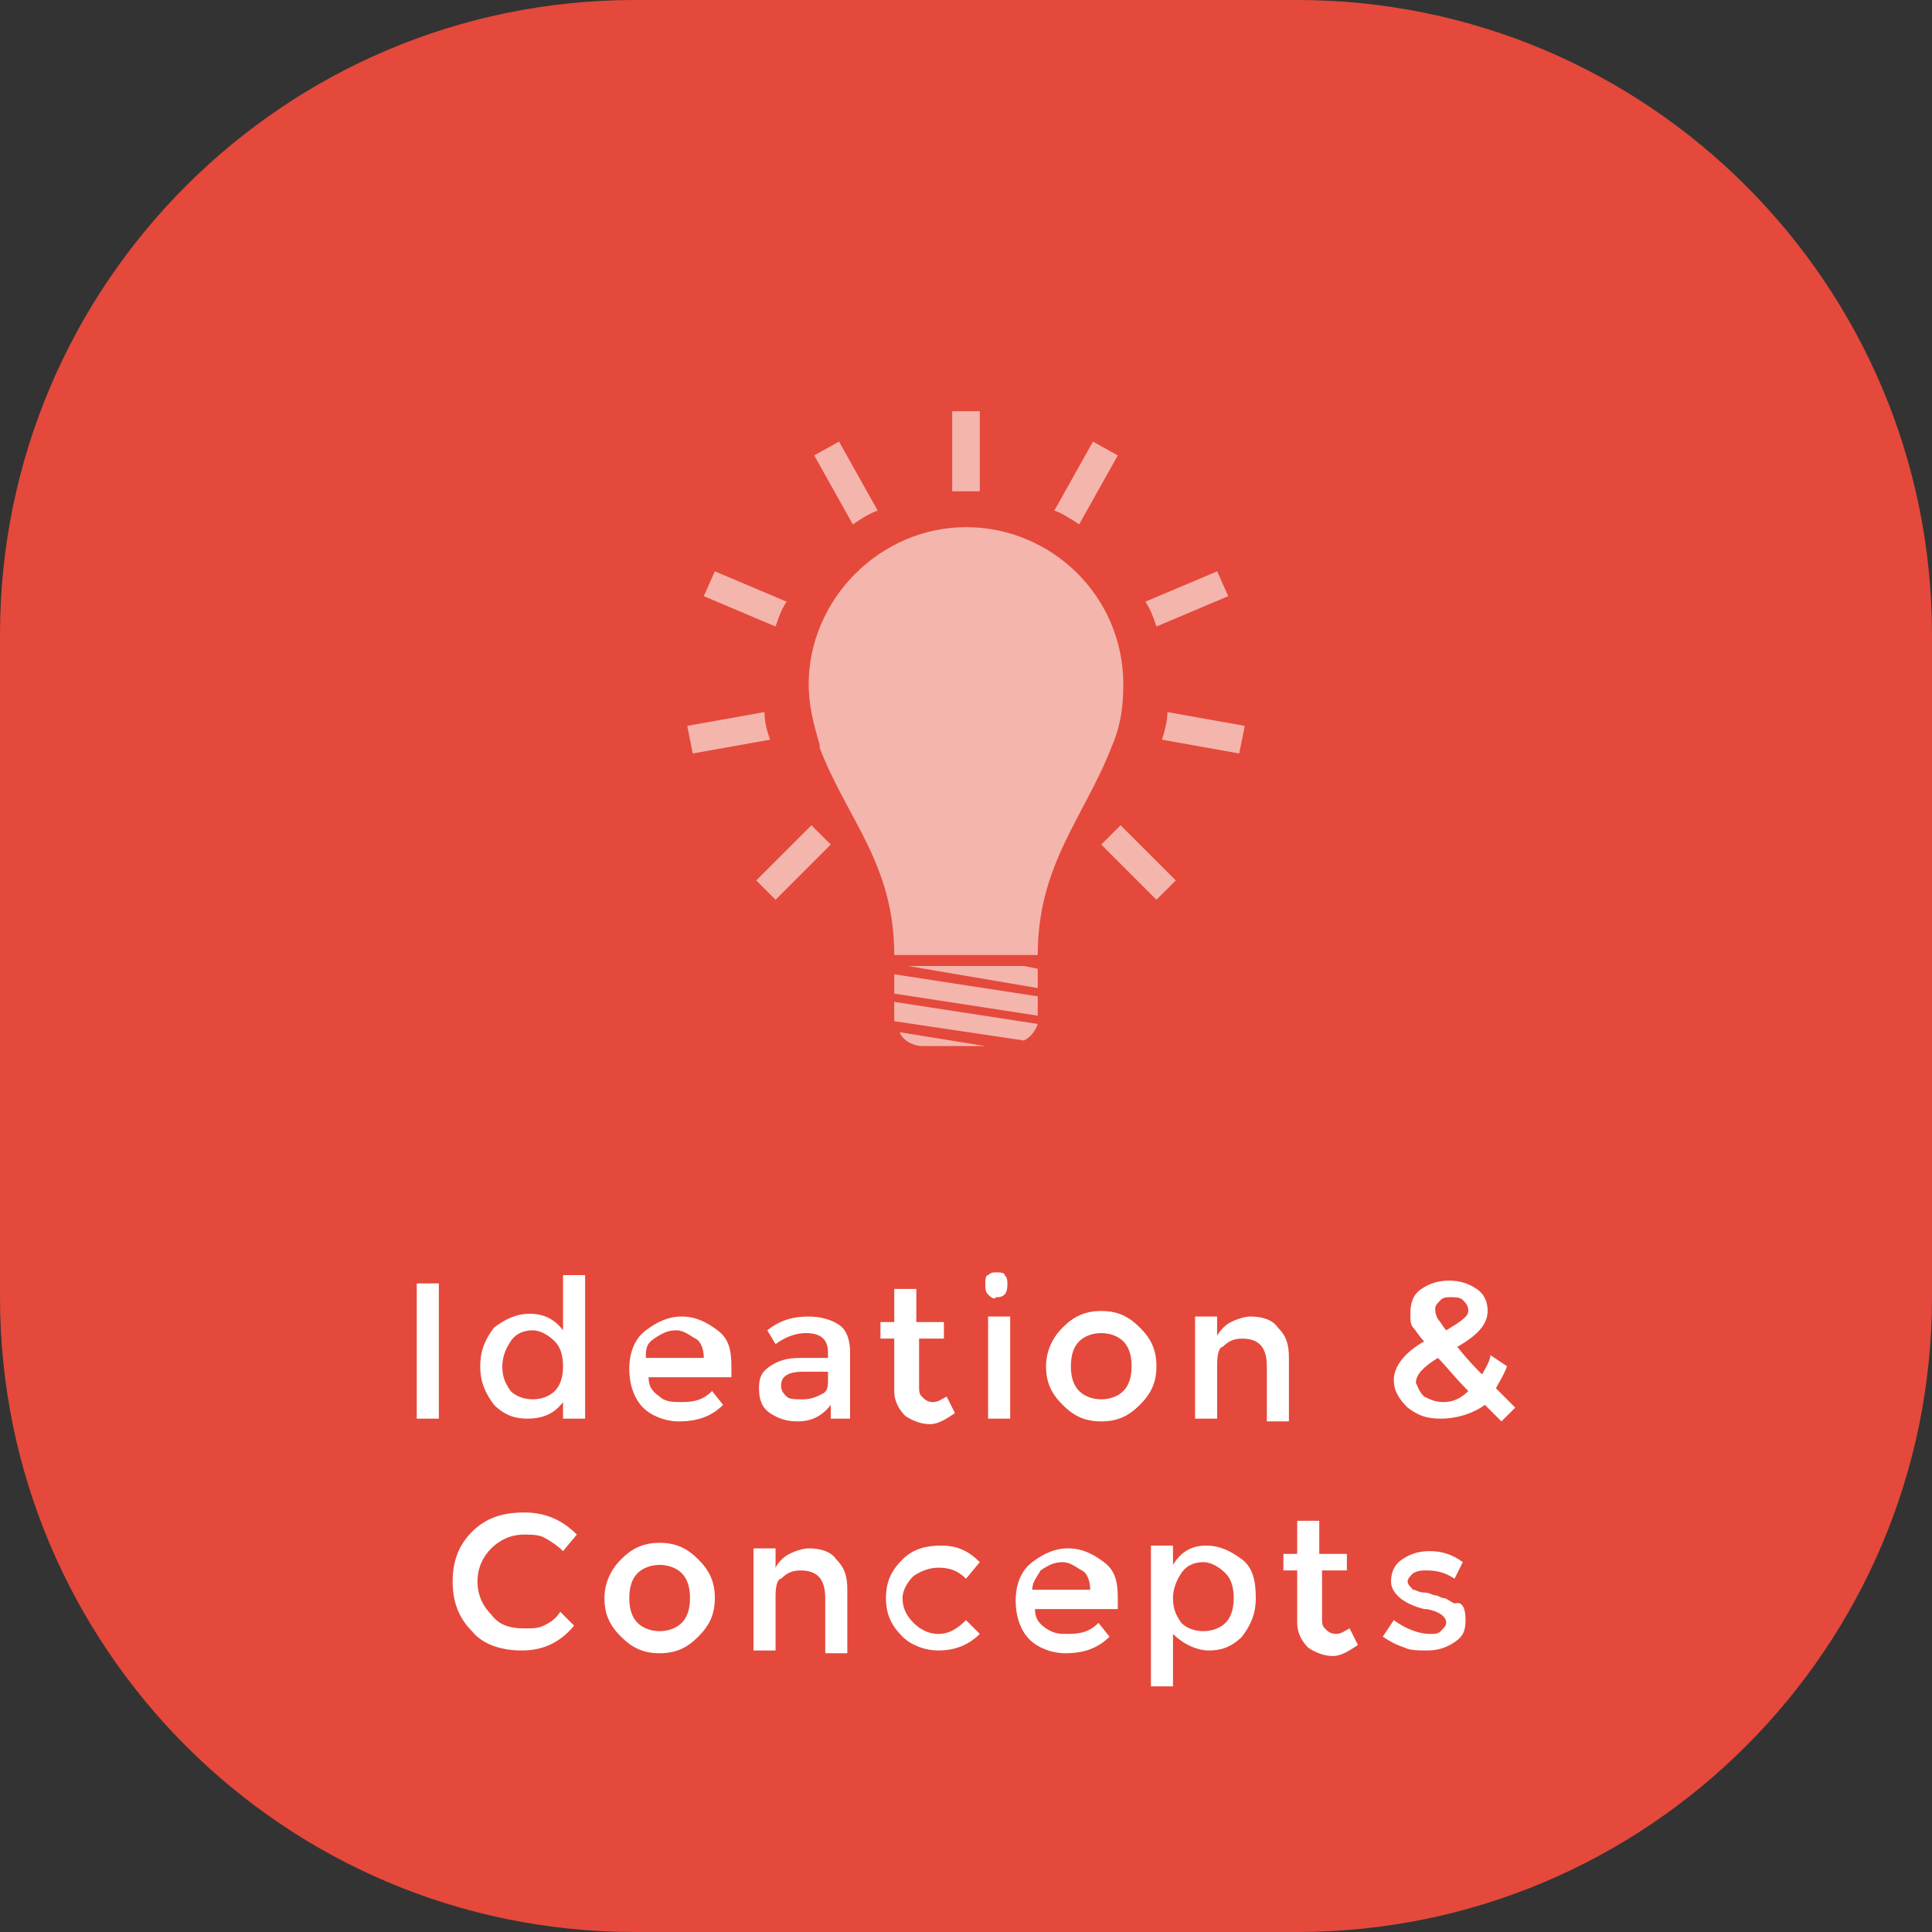 <?xml version="1.0" encoding="utf-8"?>
<!-- Generator: Adobe Illustrator 18.1.1, SVG Export Plug-In . SVG Version: 6.00 Build 0)  -->
<svg version="1.1" id="Layer_1" xmlns="http://www.w3.org/2000/svg" xmlns:xlink="http://www.w3.org/1999/xlink" x="0px" y="0px"
	 width="70px" height="70px" viewBox="-604 366 70 70" enable-background="new -604 366 70 70" xml:space="preserve">
<rect x="-604" y="366" width="70" height="70" fill="#333333" stroke="none"/>
<path fill="#E4493B" d="M-557,436h-24c-12.7,0-23-10.3-23-23v-24c0-12.7,10.3-23,23-23h24c12.7,0,23,10.3,23,23v24
	C-534,425.7-544.3,436-557,436z"/>
<g>
	<path fill="#FFFFFF" d="M-588.9,412.5h0.8v4.9h-0.8V412.5z"/>
	<path fill="#FFFFFF" d="M-586.1,416.9c-0.3-0.4-0.5-0.8-0.5-1.4c0-0.6,0.2-1,0.5-1.4c0.4-0.3,0.8-0.5,1.3-0.5s0.9,0.2,1.2,0.6v-2
		h0.8v5.2h-0.8v-0.6c-0.3,0.4-0.7,0.6-1.3,0.6C-585.3,417.4-585.7,417.3-586.1,416.9z M-585.8,415.5c0,0.4,0.1,0.6,0.3,0.9
		c0.2,0.2,0.5,0.3,0.8,0.3s0.6-0.1,0.8-0.3s0.3-0.5,0.3-0.9c0-0.4-0.1-0.7-0.3-0.9s-0.5-0.4-0.8-0.4s-0.6,0.1-0.8,0.4
		C-585.7,414.9-585.8,415.2-585.8,415.5z"/>
	<path fill="#FFFFFF" d="M-577.6,415.9h-2.9c0,0.3,0.1,0.5,0.4,0.7c0.2,0.2,0.5,0.2,0.8,0.2c0.5,0,0.8-0.1,1.1-0.4l0.4,0.5
		c-0.4,0.4-0.9,0.6-1.6,0.6c-0.5,0-1-0.2-1.3-0.5s-0.5-0.8-0.5-1.4c0-0.6,0.2-1.1,0.6-1.4c0.4-0.3,0.8-0.5,1.3-0.5
		c0.5,0,0.9,0.2,1.3,0.5s0.5,0.7,0.5,1.3V415.9z M-580.6,415.2h2.1c0-0.3-0.1-0.6-0.3-0.7s-0.4-0.3-0.7-0.3s-0.5,0.1-0.8,0.3
		S-580.6,414.9-580.6,415.2z"/>
	<path fill="#FFFFFF" d="M-573.2,417.4h-0.7v-0.5c-0.3,0.4-0.7,0.6-1.2,0.6c-0.4,0-0.7-0.1-1-0.3c-0.3-0.2-0.4-0.5-0.4-0.9
		s0.1-0.6,0.4-0.8c0.3-0.2,0.6-0.3,1.1-0.3h1V415c0-0.5-0.3-0.7-0.8-0.7c-0.3,0-0.7,0.1-1.1,0.4l-0.3-0.5c0.5-0.4,1-0.5,1.5-0.5
		c0.4,0,0.8,0.1,1.1,0.3c0.3,0.2,0.4,0.6,0.4,1V417.4z M-574,416v-0.3h-0.9c-0.6,0-0.8,0.2-0.8,0.5c0,0.2,0.1,0.3,0.2,0.4
		c0.1,0.1,0.3,0.1,0.6,0.1s0.5-0.1,0.7-0.2S-574,416.2-574,416z"/>
	<path fill="#FFFFFF" d="M-570.7,414.3v1.9c0,0.2,0,0.3,0.1,0.4c0.1,0.1,0.2,0.2,0.4,0.2s0.3-0.1,0.5-0.2l0.3,0.6
		c-0.3,0.2-0.6,0.4-0.9,0.4s-0.6-0.1-0.9-0.3c-0.2-0.2-0.4-0.5-0.4-0.9v-1.9h-0.5v-0.6h0.5v-1.2h0.8v1.2h1v0.6H-570.7z"/>
	<path fill="#FFFFFF" d="M-568.2,412.9c-0.1-0.1-0.1-0.2-0.1-0.4c0-0.1,0-0.3,0.1-0.3c0.1-0.1,0.2-0.1,0.3-0.1c0.1,0,0.3,0,0.3,0.1
		c0.1,0.1,0.1,0.2,0.1,0.3c0,0.1,0,0.3-0.1,0.4c-0.1,0.1-0.2,0.1-0.3,0.1C-568,413.1-568.1,413-568.2,412.9z M-567.4,417.4h-0.8
		v-3.7h0.8V417.4z"/>
	<path fill="#FFFFFF" d="M-562.7,416.9c-0.4,0.4-0.8,0.6-1.4,0.6s-1-0.2-1.4-0.6c-0.4-0.4-0.6-0.8-0.6-1.4c0-0.5,0.2-1,0.6-1.4
		c0.4-0.4,0.8-0.6,1.4-0.6s1,0.2,1.4,0.6c0.4,0.4,0.6,0.8,0.6,1.4C-562.1,416.1-562.3,416.5-562.7,416.9z M-564.9,416.4
		c0.2,0.2,0.5,0.3,0.8,0.3s0.6-0.1,0.8-0.3c0.2-0.2,0.3-0.5,0.3-0.9s-0.1-0.7-0.3-0.9c-0.2-0.2-0.5-0.3-0.8-0.3s-0.6,0.1-0.8,0.3
		c-0.2,0.2-0.3,0.5-0.3,0.9S-565.1,416.2-564.9,416.4z"/>
	<path fill="#FFFFFF" d="M-559.9,415.4v2h-0.8v-3.7h0.8v0.7c0.1-0.2,0.3-0.4,0.5-0.5s0.5-0.2,0.7-0.2c0.4,0,0.8,0.1,1,0.4
		c0.3,0.3,0.4,0.6,0.4,1.1v2.3h-0.8v-2c0-0.7-0.3-1-0.9-1c-0.3,0-0.5,0.1-0.7,0.3C-559.8,414.8-559.9,415-559.9,415.4z"/>
	<path fill="#FFFFFF" d="M-551.8,417.4c-0.5,0-0.8-0.1-1.2-0.4c-0.3-0.3-0.5-0.6-0.5-1c0-0.5,0.4-1,1.1-1.4
		c-0.2-0.2-0.3-0.4-0.4-0.5c-0.1-0.1-0.1-0.3-0.1-0.5c0-0.4,0.1-0.7,0.4-0.9c0.3-0.2,0.6-0.3,1-0.3c0.4,0,0.7,0.1,1,0.3
		c0.3,0.2,0.4,0.5,0.4,0.8c0,0.5-0.4,0.9-1.1,1.3c0.4,0.5,0.7,0.8,0.9,1c0.1-0.2,0.3-0.5,0.3-0.7l0.6,0.4c-0.1,0.3-0.3,0.6-0.4,0.8
		c0.2,0.2,0.4,0.4,0.7,0.7l-0.5,0.5l-0.6-0.6C-550.6,417.2-551.2,417.4-551.8,417.4z M-552.4,416.6c0.2,0.1,0.4,0.2,0.7,0.2
		s0.6-0.1,0.9-0.4c-0.5-0.5-0.8-0.9-1.1-1.2c-0.5,0.3-0.8,0.6-0.8,0.9C-552.6,416.3-552.6,416.4-552.4,416.6z M-551.4,413
		c-0.2,0-0.3,0-0.4,0.1c-0.1,0.1-0.2,0.2-0.2,0.3s0,0.2,0.1,0.4c0.1,0.1,0.2,0.3,0.3,0.4c0.5-0.3,0.8-0.5,0.8-0.7
		c0-0.2-0.1-0.3-0.2-0.4C-551.1,413-551.3,413-551.4,413z"/>
	<path fill="#FFFFFF" d="M-585,425c0.3,0,0.5,0,0.7-0.1c0.2-0.1,0.4-0.2,0.6-0.5l0.5,0.5c-0.5,0.6-1.1,0.9-1.9,0.9
		c-0.7,0-1.4-0.2-1.8-0.7c-0.5-0.5-0.7-1.1-0.7-1.8c0-0.7,0.2-1.3,0.7-1.8s1.1-0.7,1.9-0.7c0.8,0,1.4,0.3,1.9,0.8l-0.5,0.6
		c-0.2-0.2-0.5-0.4-0.7-0.5c-0.2-0.1-0.5-0.1-0.7-0.1c-0.5,0-0.9,0.2-1.2,0.5c-0.3,0.3-0.5,0.7-0.5,1.2s0.2,0.9,0.5,1.2
		C-585.9,424.9-585.5,425-585,425z"/>
	<path fill="#FFFFFF" d="M-578.7,425.3c-0.4,0.4-0.8,0.6-1.4,0.6c-0.6,0-1-0.2-1.4-0.6s-0.6-0.8-0.6-1.4c0-0.5,0.2-1,0.6-1.4
		s0.8-0.6,1.4-0.6c0.6,0,1,0.2,1.4,0.6s0.6,0.8,0.6,1.4C-578.1,424.5-578.3,424.9-578.7,425.3z M-580.9,424.8
		c0.2,0.2,0.5,0.3,0.8,0.3c0.3,0,0.6-0.1,0.8-0.3s0.3-0.5,0.3-0.9s-0.1-0.7-0.3-0.9s-0.5-0.3-0.8-0.3c-0.3,0-0.6,0.1-0.8,0.3
		s-0.3,0.5-0.3,0.9S-581.1,424.6-580.9,424.8z"/>
	<path fill="#FFFFFF" d="M-575.9,423.8v2h-0.8v-3.7h0.8v0.7c0.1-0.2,0.3-0.4,0.5-0.5c0.2-0.1,0.5-0.2,0.7-0.2c0.4,0,0.8,0.1,1,0.4
		c0.3,0.3,0.4,0.6,0.4,1.1v2.3h-0.8v-2c0-0.7-0.3-1-0.9-1c-0.3,0-0.5,0.1-0.7,0.3C-575.8,423.2-575.9,423.4-575.9,423.8z"/>
	<path fill="#FFFFFF" d="M-570,425.8c-0.5,0-1-0.2-1.3-0.5c-0.4-0.4-0.6-0.8-0.6-1.4s0.2-1,0.6-1.4c0.4-0.4,0.9-0.5,1.4-0.5
		c0.6,0,1,0.2,1.4,0.6l-0.5,0.6c-0.3-0.3-0.6-0.4-1-0.4c-0.3,0-0.6,0.1-0.9,0.3c-0.2,0.2-0.4,0.5-0.4,0.8c0,0.3,0.1,0.6,0.4,0.9
		c0.2,0.2,0.5,0.4,0.9,0.4s0.7-0.2,1-0.5l0.5,0.5C-568.9,425.6-569.4,425.8-570,425.8z"/>
	<path fill="#FFFFFF" d="M-563.6,424.3h-2.9c0,0.3,0.1,0.5,0.4,0.7s0.5,0.2,0.8,0.2c0.5,0,0.8-0.1,1.1-0.4l0.4,0.5
		c-0.4,0.4-0.9,0.6-1.6,0.6c-0.5,0-1-0.2-1.3-0.5s-0.5-0.8-0.5-1.4s0.2-1.1,0.6-1.4c0.4-0.3,0.8-0.5,1.3-0.5c0.5,0,0.9,0.2,1.3,0.5
		s0.5,0.7,0.5,1.3V424.3z M-566.6,423.6h2.1c0-0.3-0.1-0.6-0.3-0.7s-0.4-0.3-0.7-0.3s-0.5,0.1-0.8,0.3
		C-566.4,423.1-566.6,423.3-566.6,423.6z"/>
	<path fill="#FFFFFF" d="M-560.3,422c0.5,0,0.9,0.2,1.3,0.5s0.5,0.8,0.5,1.4s-0.2,1-0.5,1.4c-0.4,0.4-0.8,0.5-1.2,0.5
		s-0.9-0.2-1.3-0.6v1.9h-0.8v-5.1h0.8v0.7C-561.2,422.2-560.8,422-560.3,422z M-561.5,423.9c0,0.4,0.1,0.6,0.3,0.9
		c0.2,0.2,0.5,0.3,0.8,0.3c0.3,0,0.6-0.1,0.8-0.3c0.2-0.2,0.3-0.5,0.3-0.9c0-0.4-0.1-0.7-0.3-0.9c-0.2-0.2-0.5-0.4-0.8-0.4
		c-0.3,0-0.6,0.1-0.8,0.4C-561.4,423.3-561.5,423.6-561.5,423.9z"/>
	<path fill="#FFFFFF" d="M-556.1,422.7v1.9c0,0.2,0,0.3,0.1,0.4c0.1,0.1,0.2,0.2,0.4,0.2s0.3-0.1,0.5-0.2l0.3,0.6
		c-0.3,0.2-0.6,0.4-0.9,0.4c-0.3,0-0.6-0.1-0.9-0.3c-0.2-0.2-0.4-0.5-0.4-0.9v-1.9h-0.5v-0.6h0.5v-1.2h0.8v1.2h1v0.6H-556.1z"/>
	<path fill="#FFFFFF" d="M-550.9,424.7c0,0.4-0.1,0.6-0.4,0.8c-0.3,0.2-0.6,0.3-1,0.3c-0.3,0-0.6,0-0.8-0.1
		c-0.3-0.1-0.5-0.2-0.8-0.4l0.4-0.6c0.4,0.3,0.9,0.5,1.3,0.5c0.2,0,0.3,0,0.4-0.1s0.2-0.2,0.2-0.3c0-0.2-0.2-0.4-0.7-0.5
		c0,0-0.1,0-0.1,0c-0.8-0.2-1.2-0.6-1.2-1c0-0.3,0.1-0.6,0.4-0.8c0.3-0.2,0.6-0.3,1-0.3s0.8,0.1,1.2,0.4l-0.3,0.6
		c-0.3-0.2-0.6-0.3-1-0.3c-0.2,0-0.3,0-0.5,0.1c-0.1,0.1-0.2,0.2-0.2,0.3c0,0.1,0.1,0.2,0.2,0.3c0.1,0,0.2,0.1,0.4,0.1
		c0.2,0,0.3,0.1,0.4,0.1c0.1,0,0.2,0.1,0.3,0.1c0.1,0,0.2,0.1,0.4,0.2C-551,424-550.9,424.3-550.9,424.7z"/>
</g>
<g>
	<path opacity="0.6" fill="#FFFDF8" d="M-575.5,387.8l-2.6-1.1l-0.4,0.9l2.6,1.1C-575.8,388.4-575.7,388.1-575.5,387.8"/>
	<path opacity="0.6" fill="#FFFDF8" d="M-572.2,384.5l-1.4-2.5l-0.9,0.5l1.4,2.5C-572.8,384.8-572.5,384.6-572.2,384.5"/>
	<path opacity="0.6" fill="#FFFDF8" d="M-562.1,388.7l2.6-1.1l-0.4-0.9l-2.6,1.1C-562.3,388.1-562.2,388.4-562.1,388.7"/>
	<path opacity="0.6" fill="#FFFDF8" d="M-564.9,385l1.4-2.5l-0.9-0.5l-1.4,2.5C-565.5,384.6-565.2,384.8-564.9,385"/>
	<path opacity="0.6" fill="#FFFDF8" d="M-569,383.8c0.2,0,0.3,0,0.5,0v-2.9h-1v2.9C-569.3,383.8-569.2,383.8-569,383.8"/>
	<path opacity="0.6" fill="#FFFDF8" d="M-564.1,396.6l2,2l0.7-0.7l-2-2C-563.6,396.1-563.9,396.4-564.1,396.6"/>
	<path opacity="0.6" fill="#FFFDF8" d="M-561.7,391.8c0,0.3-0.1,0.7-0.2,1l2.8,0.5l0.2-1L-561.7,391.8z"/>
	<path opacity="0.6" fill="#FFFDF8" d="M-574.6,395.9l-2,2l0.7,0.7l2-2C-574.1,396.4-574.4,396.1-574.6,395.9"/>
	<path opacity="0.6" fill="#FFFDF8" d="M-576.3,391.8l-2.8,0.5l0.2,1l2.8-0.5C-576.2,392.5-576.3,392.2-576.3,391.8"/>
	<path opacity="0.6" fill="#FFFDF8" d="M-563.3,390.8c0-3.2-2.6-5.7-5.7-5.7s-5.7,2.6-5.7,5.7c0,0.8,0.2,1.5,0.4,2.2h0l0,0l0,0.1
		c1,2.6,2.7,4.2,2.7,7.5h1.1h1.1h0.8h1.4h0.8c0-3.3,1.7-5,2.7-7.6h0C-563.4,392.3-563.3,391.6-563.3,390.8"/>
	<polygon opacity="0.6" fill="#FFFDF8" points="-571.6,403 -571.6,403 -571.6,402.9 	"/>
	<polygon opacity="0.6" fill="#FFFDF8" points="-571.6,402 -566.4,402.8 -566.4,402.1 -571.6,401.3 	"/>
	<polygon opacity="0.6" fill="#FFFDF8" points="-571.1,401 -566.4,401.8 -566.4,401.1 -566.9,401 	"/>
	<path opacity="0.6" fill="#FFFDF8" d="M-571.6,402.9l0,0.1l4.7,0.7c0.2-0.1,0.4-0.3,0.5-0.6l-5.2-0.8V402.9z"/>
	<path opacity="0.6" fill="#FFFDF8" d="M-570.6,403.9h2.3l-3.1-0.5C-571.3,403.7-570.9,403.9-570.6,403.9"/>
</g>
</svg>
